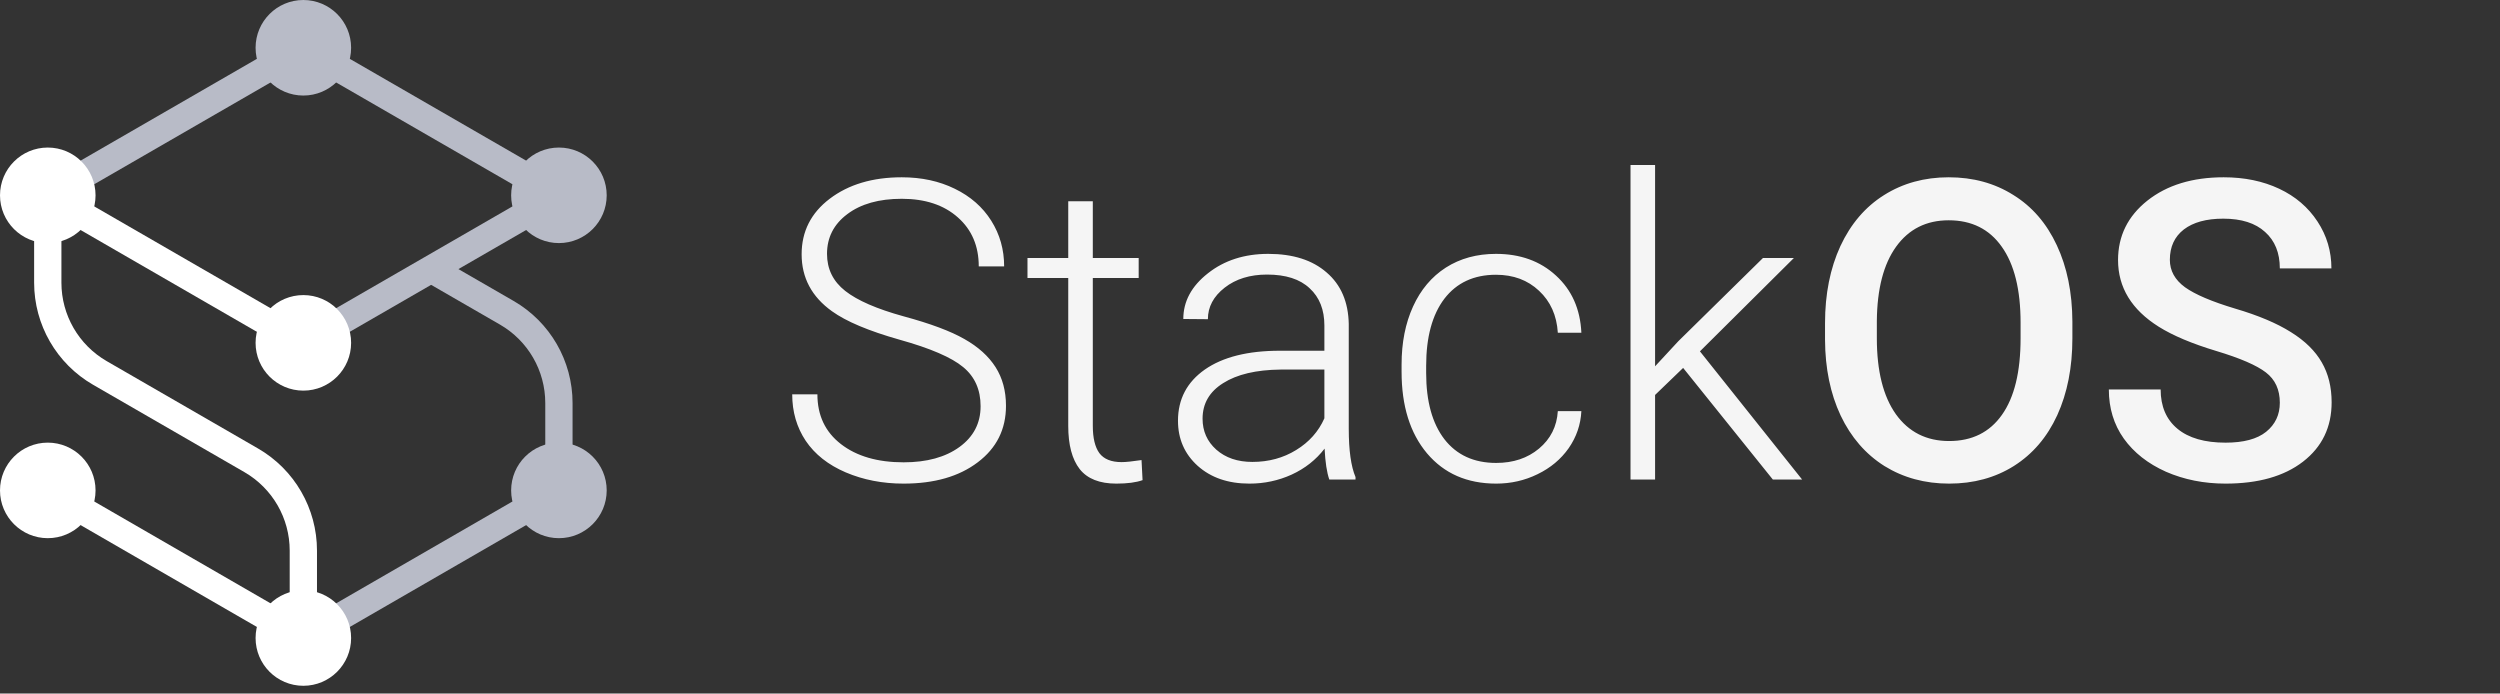 <svg width="155" height="43" viewBox="0 0 155 43" fill="none" xmlns="http://www.w3.org/2000/svg">
<rect x="0" y="0" width="155" height="43" fill="#333333" stroke="none"/>
<path d="M60.797 25.186C60.797 24.162 60.437 23.353 59.718 22.761C58.998 22.16 57.682 21.593 55.77 21.06C53.857 20.518 52.46 19.93 51.58 19.295C50.328 18.398 49.701 17.221 49.701 15.766C49.701 14.352 50.281 13.205 51.44 12.325C52.608 11.437 54.098 10.992 55.909 10.992C57.136 10.992 58.232 11.229 59.197 11.703C60.171 12.177 60.924 12.837 61.457 13.684C61.99 14.53 62.257 15.474 62.257 16.515H60.683C60.683 15.254 60.251 14.242 59.388 13.48C58.524 12.71 57.365 12.325 55.909 12.325C54.496 12.325 53.37 12.643 52.532 13.277C51.694 13.904 51.275 14.725 51.275 15.74C51.275 16.68 51.652 17.446 52.405 18.038C53.158 18.631 54.365 19.155 56.023 19.612C57.682 20.061 58.939 20.531 59.794 21.021C60.649 21.504 61.292 22.084 61.724 22.761C62.155 23.438 62.371 24.238 62.371 25.16C62.371 26.616 61.787 27.784 60.619 28.664C59.46 29.544 57.928 29.984 56.023 29.984C54.72 29.984 53.523 29.752 52.431 29.286C51.347 28.821 50.522 28.169 49.955 27.331C49.397 26.493 49.117 25.533 49.117 24.449H50.679C50.679 25.753 51.165 26.781 52.139 27.534C53.112 28.287 54.407 28.664 56.023 28.664C57.462 28.664 58.617 28.347 59.489 27.712C60.361 27.077 60.797 26.235 60.797 25.186ZM67.754 12.477V15.994H70.598V17.238H67.754V26.392C67.754 27.153 67.889 27.72 68.16 28.093C68.439 28.465 68.901 28.651 69.544 28.651C69.798 28.651 70.208 28.609 70.775 28.524L70.839 29.769C70.441 29.912 69.899 29.984 69.214 29.984C68.173 29.984 67.415 29.684 66.941 29.083C66.467 28.474 66.231 27.581 66.231 26.404V17.238H63.704V15.994H66.231V12.477H67.754ZM82.417 29.73C82.265 29.299 82.167 28.66 82.125 27.814C81.592 28.508 80.91 29.045 80.081 29.426C79.26 29.798 78.388 29.984 77.466 29.984C76.145 29.984 75.075 29.616 74.254 28.88C73.441 28.144 73.035 27.213 73.035 26.087C73.035 24.75 73.59 23.692 74.698 22.913C75.815 22.134 77.368 21.745 79.357 21.745H82.112V20.184C82.112 19.202 81.808 18.432 81.198 17.873C80.597 17.306 79.717 17.023 78.558 17.023C77.5 17.023 76.624 17.293 75.93 17.835C75.236 18.377 74.889 19.028 74.889 19.79L73.365 19.777C73.365 18.686 73.873 17.742 74.889 16.946C75.904 16.142 77.153 15.74 78.634 15.74C80.166 15.74 81.372 16.125 82.252 16.895C83.141 17.657 83.598 18.724 83.623 20.095V26.595C83.623 27.924 83.763 28.918 84.042 29.578V29.73H82.417ZM77.644 28.639C78.659 28.639 79.565 28.393 80.36 27.902C81.164 27.412 81.748 26.756 82.112 25.935V22.913H79.395C77.88 22.93 76.696 23.209 75.841 23.751C74.986 24.284 74.559 25.02 74.559 25.96C74.559 26.73 74.842 27.369 75.409 27.877C75.985 28.385 76.73 28.639 77.644 28.639ZM92.764 28.702C93.822 28.702 94.706 28.406 95.417 27.814C96.136 27.213 96.526 26.438 96.585 25.49H98.045C98.003 26.328 97.74 27.094 97.258 27.788C96.775 28.474 96.132 29.011 95.328 29.4C94.533 29.79 93.678 29.984 92.764 29.984C90.961 29.984 89.531 29.358 88.473 28.105C87.423 26.853 86.898 25.169 86.898 23.053V22.596C86.898 21.241 87.135 20.044 87.609 19.003C88.083 17.962 88.76 17.158 89.641 16.591C90.529 16.024 91.566 15.74 92.751 15.74C94.257 15.74 95.497 16.189 96.471 17.086C97.453 17.983 97.977 19.164 98.045 20.628H96.585C96.517 19.553 96.128 18.686 95.417 18.025C94.715 17.365 93.826 17.035 92.751 17.035C91.38 17.035 90.314 17.53 89.552 18.52C88.799 19.511 88.422 20.899 88.422 22.685V23.129C88.422 24.881 88.799 26.248 89.552 27.23C90.314 28.211 91.384 28.702 92.764 28.702ZM104.354 22.811L102.615 24.487V29.73H101.092V10.23H102.615V22.71L104.05 21.161L109.306 15.994H111.223L105.396 21.783L111.73 29.73H109.915L104.354 22.811ZM128.488 20.971C128.488 22.782 128.175 24.373 127.549 25.744C126.923 27.107 126.025 28.156 124.857 28.893C123.698 29.62 122.361 29.984 120.846 29.984C119.348 29.984 118.01 29.62 116.834 28.893C115.666 28.156 114.76 27.111 114.117 25.757C113.482 24.403 113.161 22.841 113.152 21.072V20.031C113.152 18.229 113.47 16.637 114.104 15.258C114.748 13.878 115.649 12.825 116.809 12.097C117.977 11.36 119.314 10.992 120.82 10.992C122.327 10.992 123.66 11.356 124.819 12.084C125.987 12.803 126.889 13.844 127.523 15.207C128.158 16.561 128.48 18.14 128.488 19.942V20.971ZM125.276 20.006C125.276 17.958 124.887 16.388 124.108 15.296C123.338 14.204 122.242 13.658 120.82 13.658C119.432 13.658 118.345 14.204 117.558 15.296C116.779 16.379 116.381 17.915 116.364 19.904V20.971C116.364 23.002 116.758 24.572 117.545 25.681C118.34 26.789 119.441 27.344 120.846 27.344C122.268 27.344 123.359 26.802 124.121 25.719C124.891 24.635 125.276 23.053 125.276 20.971V20.006ZM141.349 24.97C141.349 24.157 141.061 23.531 140.485 23.091C139.918 22.651 138.89 22.206 137.4 21.758C135.911 21.309 134.726 20.81 133.846 20.26C132.161 19.202 131.319 17.822 131.319 16.121C131.319 14.632 131.924 13.404 133.135 12.44C134.354 11.475 135.932 10.992 137.87 10.992C139.157 10.992 140.303 11.229 141.311 11.703C142.318 12.177 143.109 12.854 143.685 13.734C144.26 14.606 144.548 15.575 144.548 16.642H141.349C141.349 15.677 141.044 14.924 140.435 14.382C139.834 13.832 138.97 13.557 137.845 13.557C136.795 13.557 135.979 13.781 135.395 14.229C134.819 14.678 134.531 15.304 134.531 16.108C134.531 16.785 134.844 17.352 135.471 17.81C136.097 18.258 137.13 18.698 138.568 19.13C140.007 19.553 141.162 20.04 142.034 20.59C142.906 21.131 143.545 21.758 143.951 22.469C144.357 23.171 144.561 23.996 144.561 24.944C144.561 26.485 143.968 27.712 142.783 28.626C141.607 29.532 140.007 29.984 137.984 29.984C136.647 29.984 135.416 29.739 134.29 29.248C133.173 28.749 132.301 28.063 131.675 27.191C131.057 26.32 130.748 25.304 130.748 24.145H133.96C133.96 25.194 134.307 26.006 135.001 26.582C135.695 27.158 136.689 27.445 137.984 27.445C139.102 27.445 139.939 27.221 140.498 26.773C141.065 26.315 141.349 25.715 141.349 24.97Z" fill="#F5F5F5"/>
<g clip-path="url(#clip0)">
<path d="M34.653 30.405L19.996 38.871" stroke="#B8BBC7" stroke-width="1.692" stroke-miterlimit="10"/>
<path d="M18.807 2.962L34.653 12.11" stroke="#B8BBC7" stroke-width="1.692" stroke-miterlimit="10"/>
<path d="M2.962 12.11L17.242 20.356" stroke="white" stroke-width="1.692" stroke-miterlimit="10"/>
<path d="M2.962 12.11L18.807 2.962" stroke="#B8BBC7" stroke-width="1.692" stroke-miterlimit="10"/>
<path d="M18.807 37.881V34.137C18.807 31.826 17.576 29.694 15.575 28.539L6.194 23.123C4.193 21.968 2.962 19.835 2.962 17.525V12.11" stroke="white" stroke-width="1.692" stroke-miterlimit="10"/>
<path d="M34.653 28.734V24.989C34.653 22.679 33.422 20.546 31.42 19.391L26.728 16.683" stroke="#B8BBC7" stroke-width="1.692" stroke-miterlimit="10"/>
<path d="M17.618 38.871L3.994 31.001" stroke="white" stroke-width="1.692" stroke-miterlimit="10"/>
<path d="M18.807 21.257L34.653 12.11" stroke="#B8BBC7" stroke-width="1.692" stroke-miterlimit="10"/>
<path d="M18.807 24.219C20.443 24.219 21.769 22.893 21.769 21.257C21.769 19.621 20.443 18.295 18.807 18.295C17.172 18.295 15.846 19.621 15.846 21.257C15.846 22.893 17.172 24.219 18.807 24.219Z" fill="white"/>
<path d="M34.653 15.071C36.289 15.071 37.615 13.745 37.615 12.11C37.615 10.474 36.289 9.148 34.653 9.148C33.017 9.148 31.691 10.474 31.691 12.11C31.691 13.745 33.017 15.071 34.653 15.071Z" fill="#B8BBC7"/>
<path d="M18.807 5.924C20.443 5.924 21.769 4.598 21.769 2.962C21.769 1.326 20.443 -2.38419e-06 18.807 -2.38419e-06C17.172 -2.38419e-06 15.846 1.326 15.846 2.962C15.846 4.598 17.172 5.924 18.807 5.924Z" fill="#B8BBC7"/>
<path d="M2.962 15.071C4.598 15.071 5.924 13.745 5.924 12.11C5.924 10.474 4.598 9.148 2.962 9.148C1.326 9.148 0 10.474 0 12.11C0 13.745 1.326 15.071 2.962 15.071Z" fill="white"/>
<path d="M2.962 33.367C4.598 33.367 5.924 32.041 5.924 30.405C5.924 28.769 4.598 27.443 2.962 27.443C1.326 27.443 0 28.769 0 30.405C0 32.041 1.326 33.367 2.962 33.367Z" fill="white"/>
<path d="M34.653 33.367C36.289 33.367 37.615 32.041 37.615 30.405C37.615 28.769 36.289 27.443 34.653 27.443C33.017 27.443 31.691 28.769 31.691 30.405C31.691 32.041 33.017 33.367 34.653 33.367Z" fill="#B8BBC7"/>
<path d="M18.807 42.519C20.443 42.519 21.769 41.193 21.769 39.557C21.769 37.921 20.443 36.595 18.807 36.595C17.172 36.595 15.846 37.921 15.846 39.557C15.846 41.193 17.172 42.519 18.807 42.519Z" fill="white"/>
</g>
<defs>
<clipPath id="clip0">
<rect width="37.615" height="42.519" fill="white"/>
</clipPath>
</defs>
</svg>
